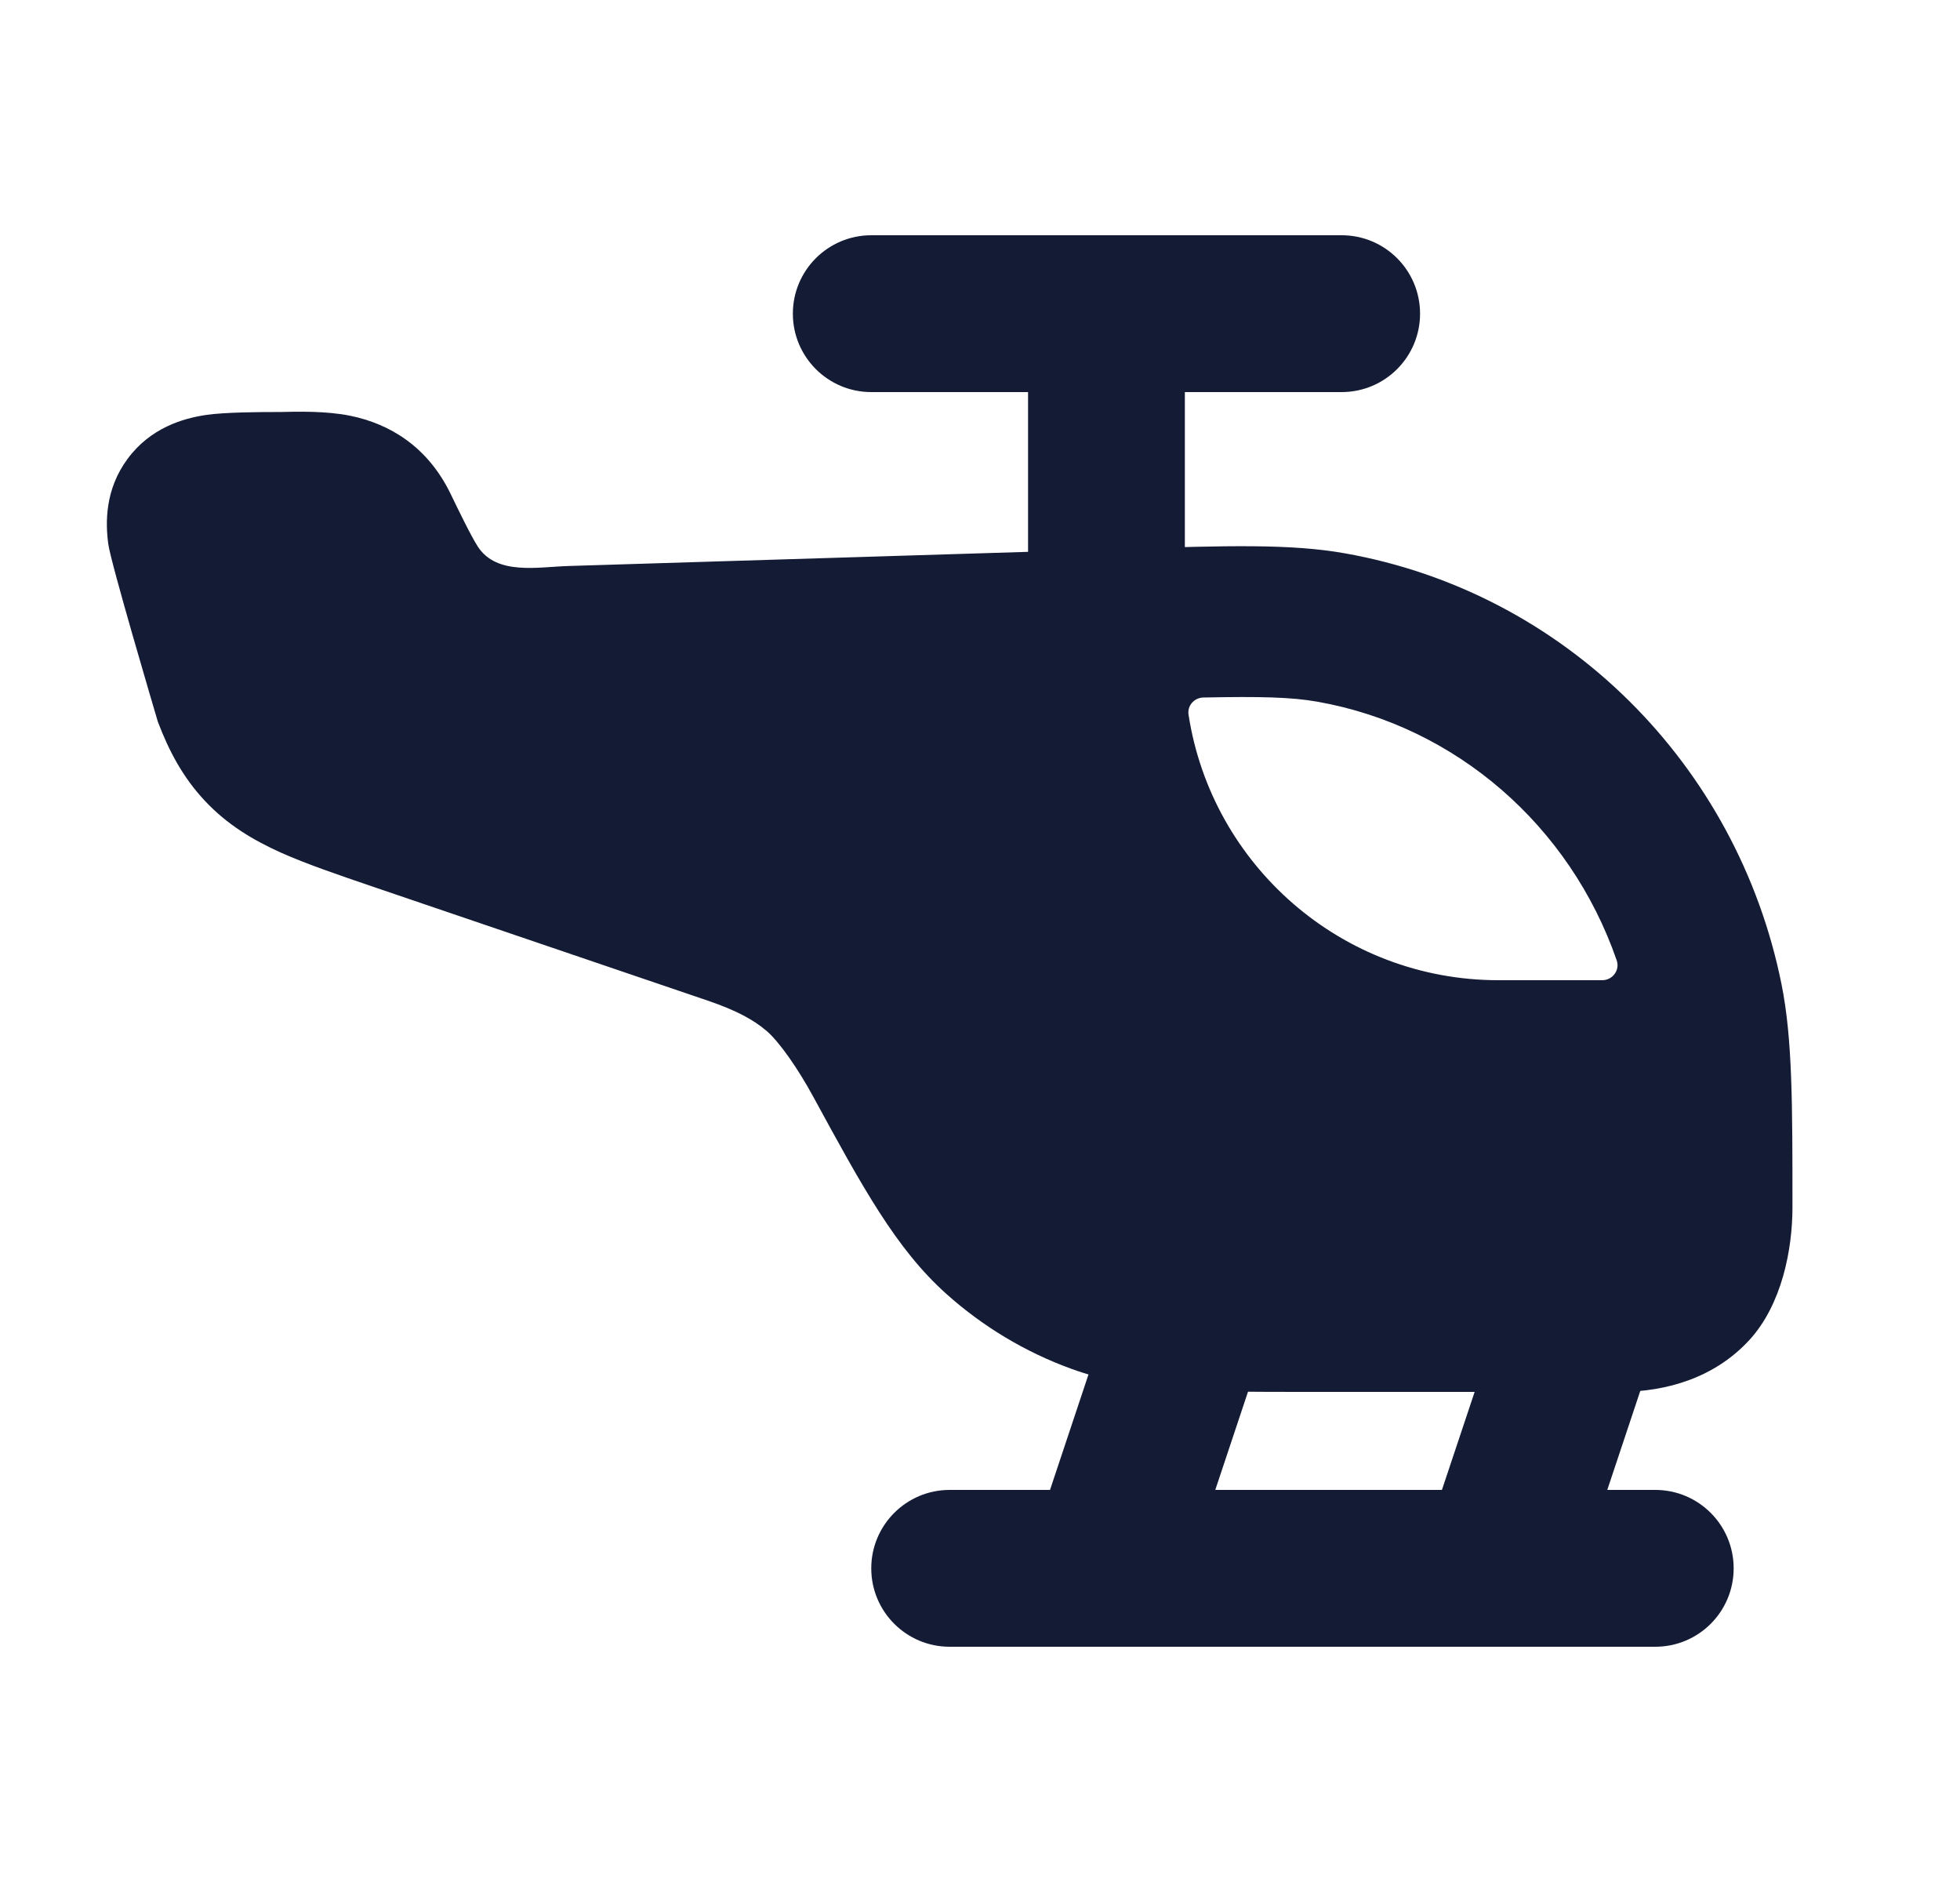 <svg width="25" height="24" viewBox="0 0 25 24" fill="none" xmlns="http://www.w3.org/2000/svg">
<path fill-rule="evenodd" clip-rule="evenodd" d="M5.744 6.291C5.455 5.699 4.975 5.405 4.467 5.302C4.16 5.239 3.784 5.249 3.575 5.254C3.318 5.254 2.869 5.256 2.626 5.292C2.337 5.335 1.921 5.454 1.627 5.852C1.339 6.242 1.344 6.662 1.381 6.937C1.411 7.17 1.974 9.071 2.012 9.199C2.014 9.204 2.015 9.208 2.017 9.213C2.154 9.572 2.329 9.909 2.612 10.211C2.898 10.517 3.228 10.713 3.583 10.873C3.91 11.019 4.31 11.155 4.761 11.309L9.026 12.76C9.4 12.887 9.616 13.009 9.776 13.145C9.938 13.282 10.181 13.631 10.375 13.989C11 15.137 11.428 15.923 12.066 16.496C12.533 16.915 13.076 17.242 13.666 17.456C14.476 17.751 15.368 17.75 16.651 17.75L20.65 17.75C21.272 17.75 21.876 17.562 22.311 17.091C22.731 16.635 22.863 15.925 22.863 15.398C22.863 14.064 22.863 13.248 22.724 12.554C22.161 9.751 19.965 7.555 17.154 7.056C16.459 6.933 15.65 6.958 14.354 6.999L7.247 7.218C6.86 7.23 6.338 7.339 6.097 6.974C6.008 6.838 5.84 6.489 5.744 6.291ZM20.621 12.246C20.665 12.372 20.569 12.5 20.436 12.5H19.113C17.113 12.5 15.455 11.032 15.16 9.114C15.142 8.999 15.232 8.898 15.348 8.895C16.082 8.88 16.475 8.89 16.807 8.949C18.566 9.261 20.024 10.525 20.621 12.246Z" fill="#141B34"/>
<path fill-rule="evenodd" clip-rule="evenodd" d="M15.43 16.052C15.954 16.226 16.237 16.793 16.062 17.317L15.501 19H18.392L19.165 16.684C19.339 16.16 19.906 15.877 20.43 16.052C20.953 16.226 21.237 16.793 21.062 17.317L20.501 19H21.113C21.666 19 22.113 19.448 22.113 20C22.113 20.553 21.666 21 21.113 21H12.113C11.561 21 11.113 20.553 11.113 20C11.113 19.448 11.561 19 12.113 19H13.393L14.165 16.684C14.339 16.16 14.906 15.877 15.43 16.052Z" fill="#141B34"/>
<path fill-rule="evenodd" clip-rule="evenodd" d="M10.113 4C10.113 3.448 10.561 3 11.113 3H17.113C17.666 3 18.113 3.448 18.113 4C18.113 4.552 17.666 5 17.113 5H15.113V8C15.113 8.552 14.666 9 14.113 9C13.561 9 13.113 8.552 13.113 8L13.113 5H11.113C10.561 5 10.113 4.552 10.113 4Z" fill="#141B34"/>
</svg>
